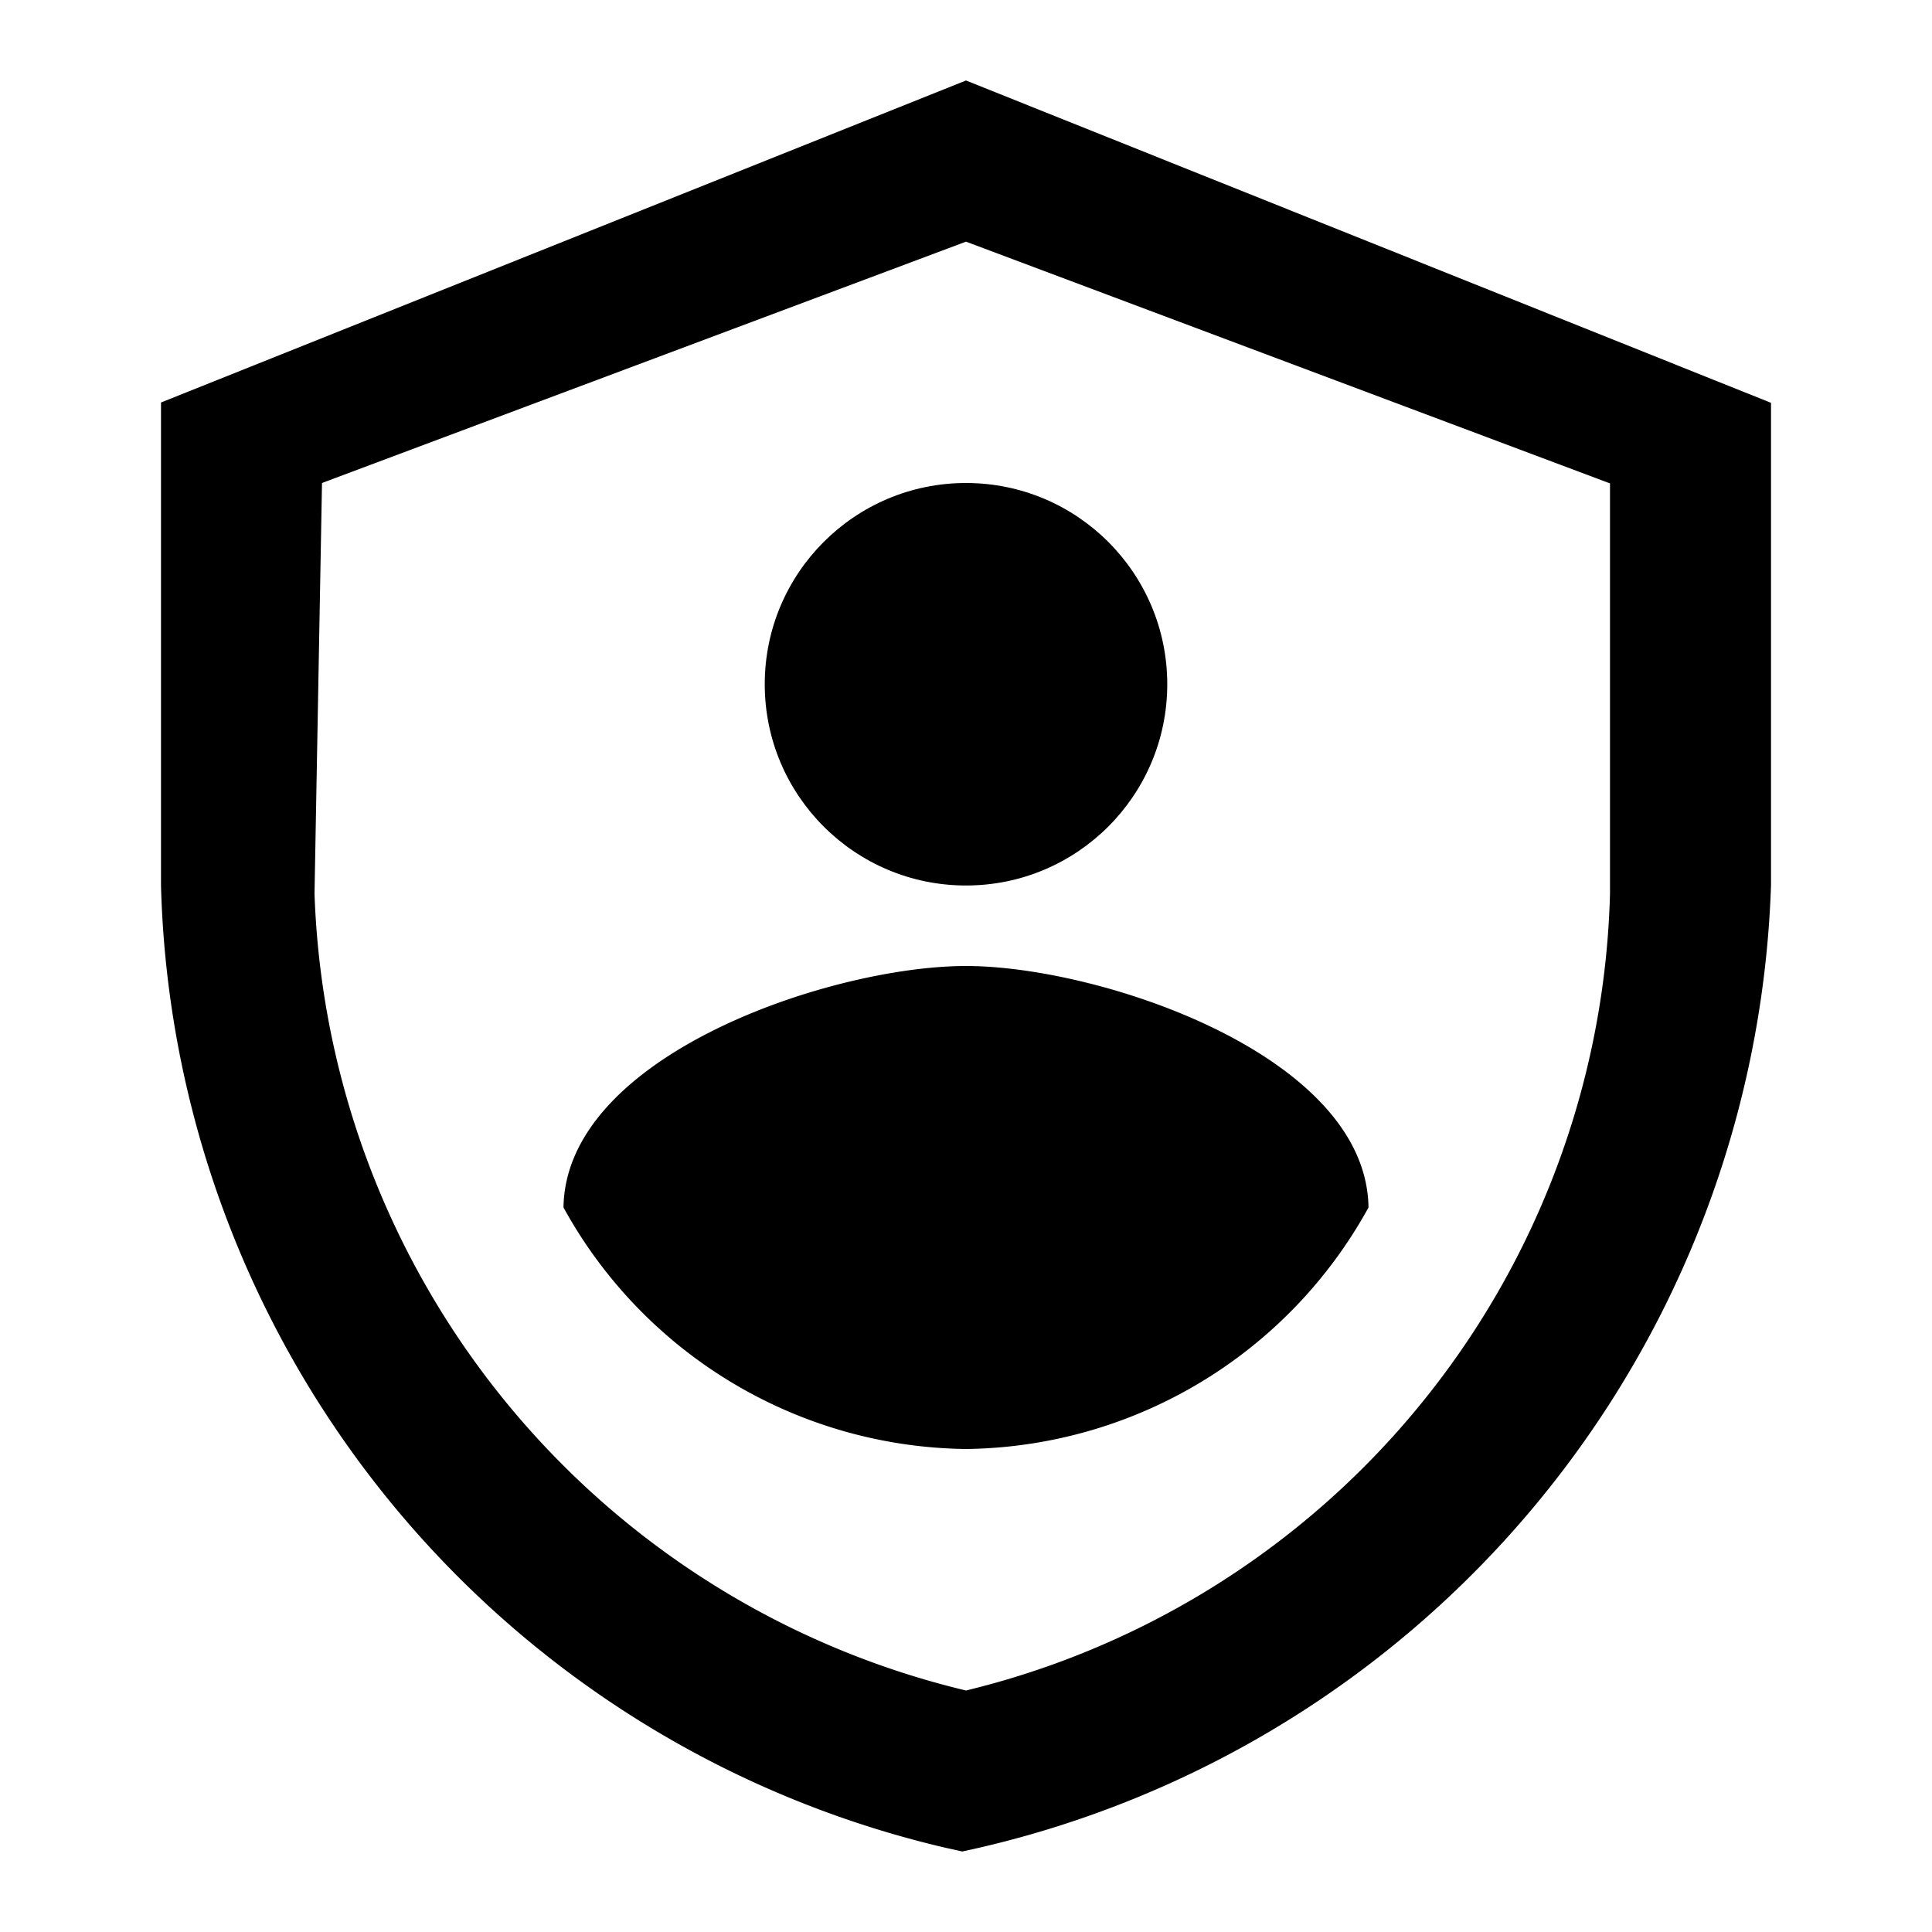 <svg xmlns="http://www.w3.org/2000/svg" viewBox="0 0 24 24"><path d="M11.954,23l-.207-.046A12.618,12.618,0,0,1,2,11V5L12,1,22,5.004V11a12.703,12.703,0,0,1-9.84,11.954ZM4,6l-.093,5.102A10.552,10.552,0,0,0,12,21a10.465,10.465,0,0,0,8-9.898L20,6.005l-8-3.003Z"/><circle cx="12" cy="8.5" r="2.5"/><path d="M7,15a5.782,5.782,0,0,0,5,3,5.782,5.782,0,0,0,5-3c-.025-1.896-3.342-3-5-3C10.333,12,7.025,13.104,7,15Z"/></svg>
